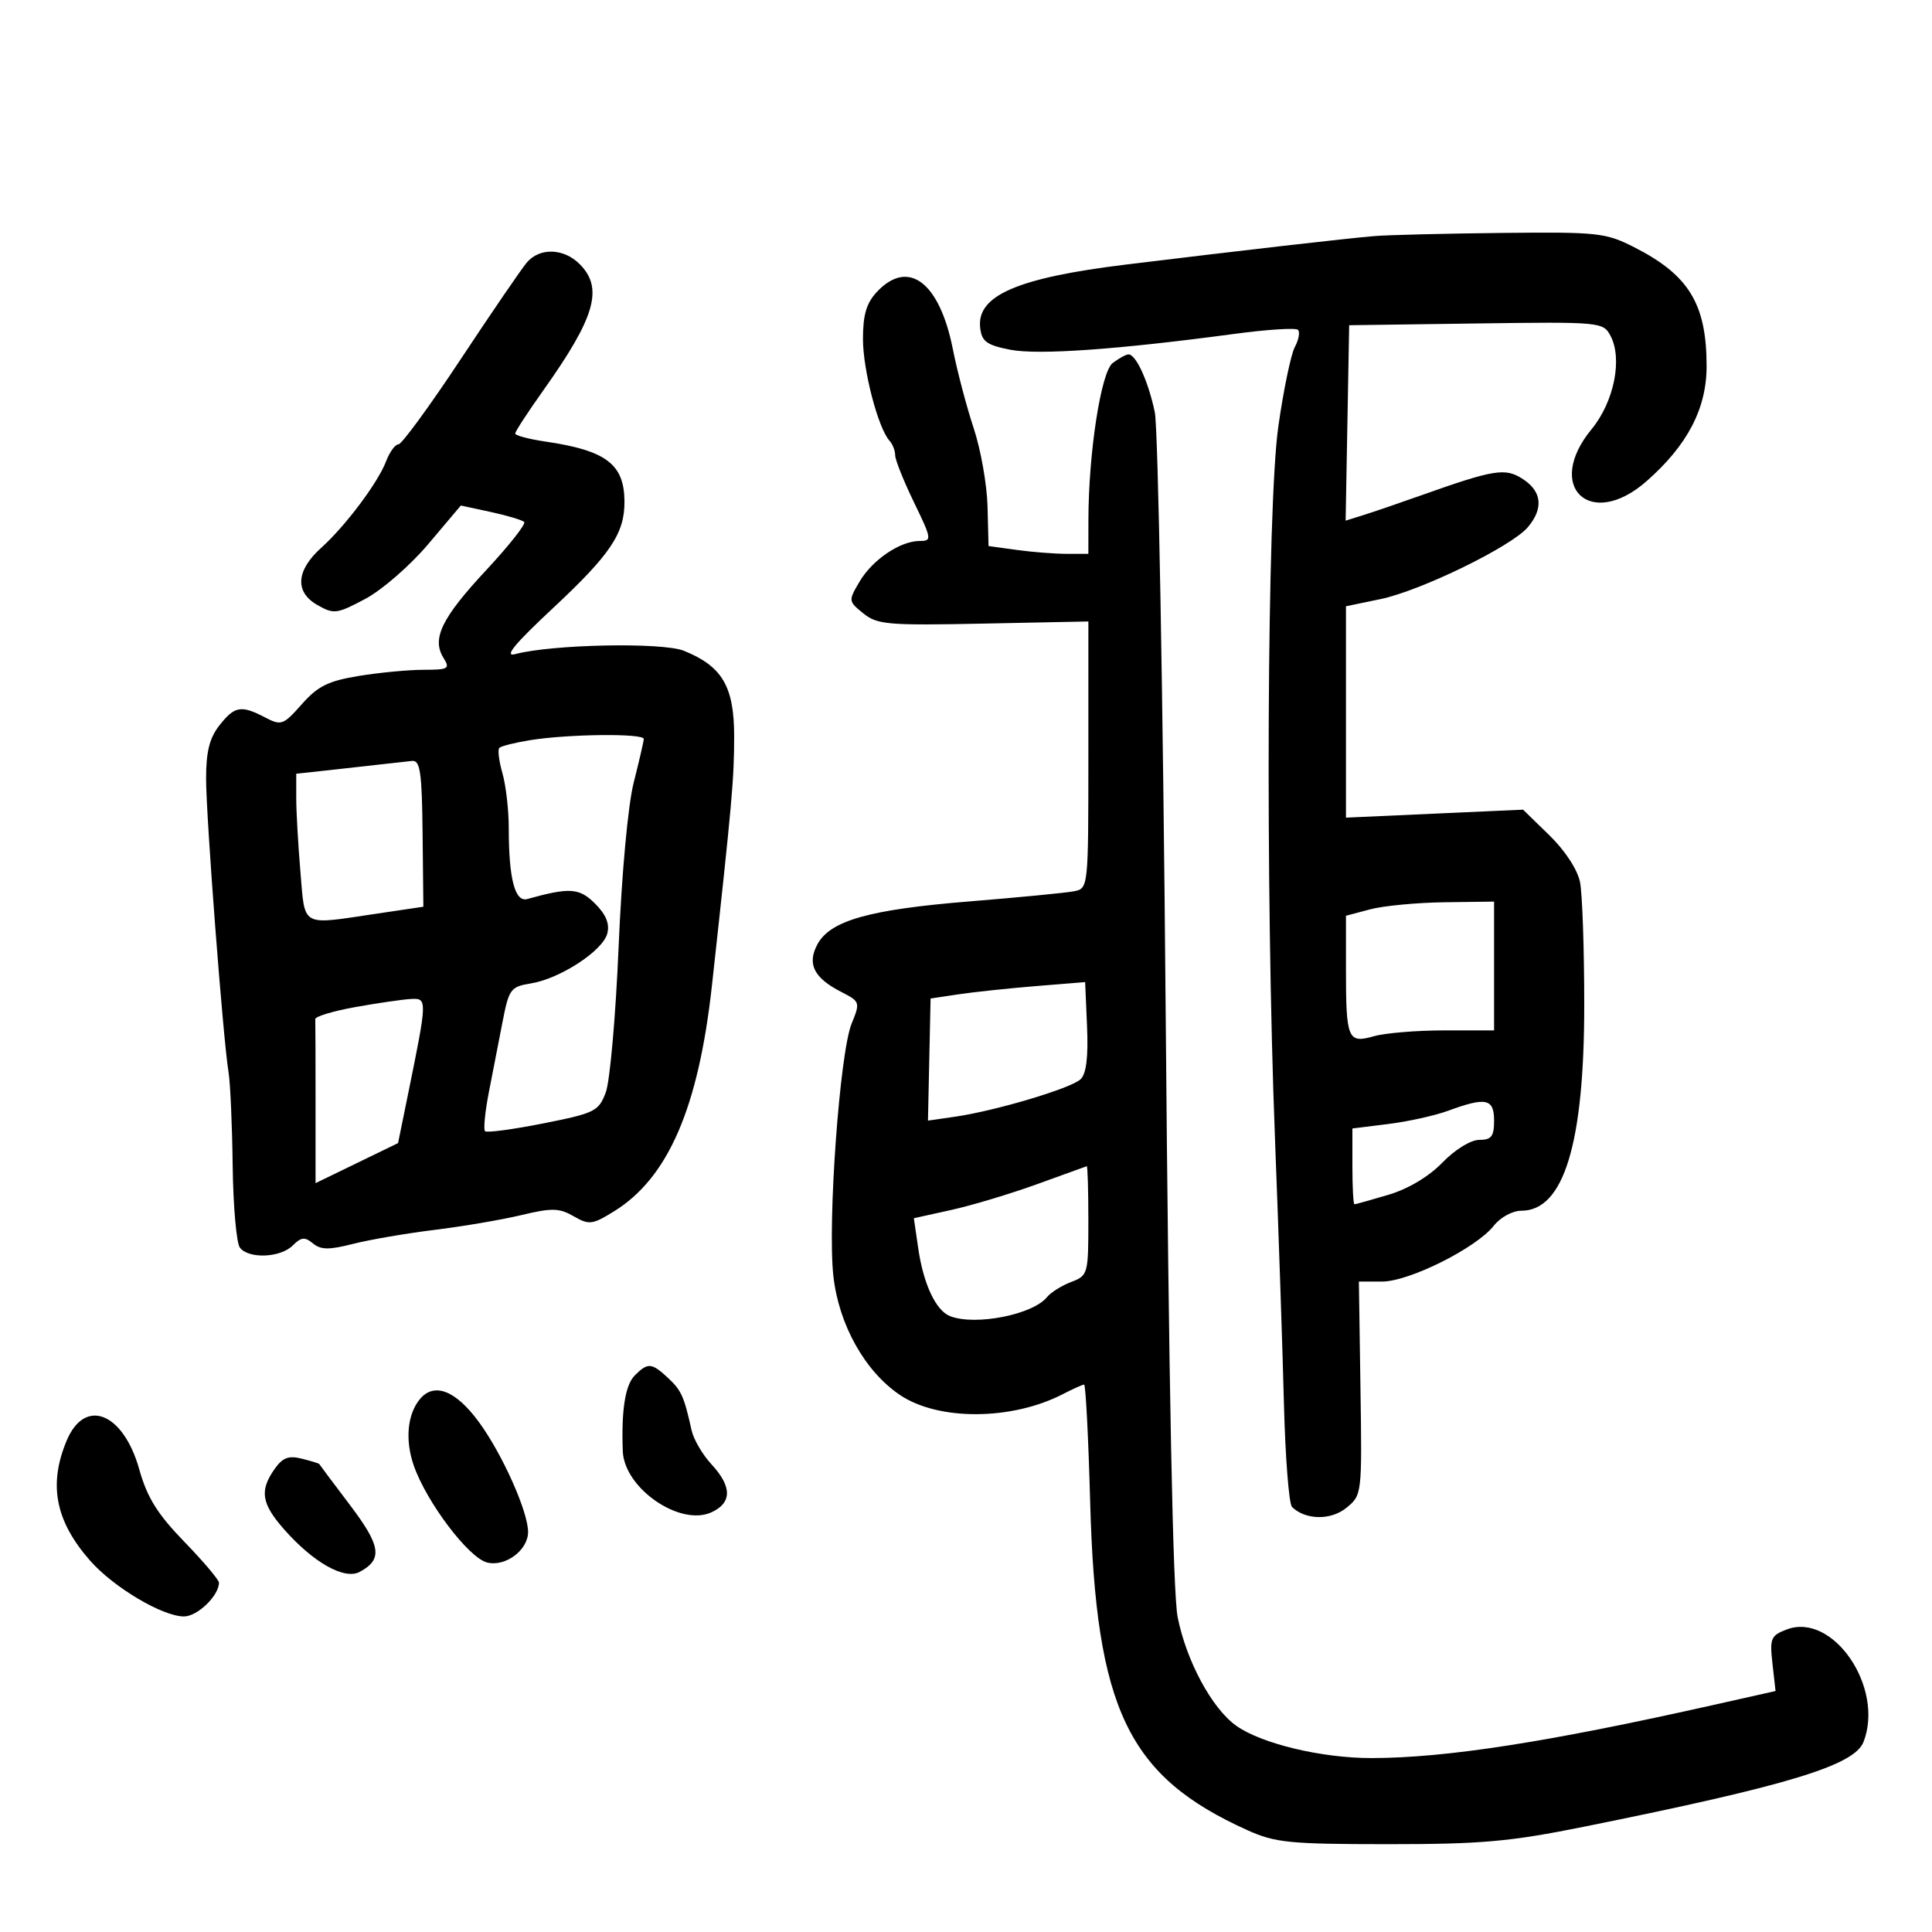 <svg xmlns="http://www.w3.org/2000/svg" width="300" height="300" viewBox="0 0 300 300" version="1.1">
	<path d="M 213.500 36.652 C 209.615 36.959, 192.496 38.920, 174.815 41.084 C 157.942 43.149, 151.612 45.903, 152.203 50.922 C 152.451 53.029, 153.219 53.589, 156.842 54.301 C 161.188 55.155, 173.483 54.288, 191.719 51.841 C 196.789 51.160, 201.213 50.879, 201.550 51.216 C 201.886 51.553, 201.666 52.755, 201.060 53.887 C 200.454 55.020, 199.301 60.571, 198.498 66.223 C 196.737 78.610, 196.465 137.876, 197.989 177.073 C 198.532 191.058, 199.152 209.397, 199.364 217.826 C 199.577 226.255, 200.145 233.535, 200.626 234.005 C 202.711 236.040, 206.652 236.103, 209.063 234.138 C 211.488 232.164, 211.499 232.070, 211.253 215.577 L 211.006 199 214.613 199 C 218.817 199, 229.232 193.792, 231.958 190.327 C 232.984 189.022, 234.864 188, 236.239 188 C 242.822 188, 246 177.593, 246 156.036 C 246 147.354, 245.705 138.775, 245.345 136.973 C 244.957 135.033, 243.019 132.071, 240.595 129.710 L 236.500 125.724 222.750 126.343 L 209 126.963 209 110.552 L 209 94.142 214.359 93.029 C 220.636 91.726, 234.728 84.847, 237.250 81.855 C 239.697 78.951, 239.431 76.328, 236.493 74.403 C 233.740 72.599, 232.072 72.868, 220.500 76.978 C 217.200 78.151, 213.251 79.500, 211.724 79.978 L 208.949 80.846 209.224 65.673 L 209.500 50.500 229.204 50.229 C 248.526 49.963, 248.930 50, 250.067 52.125 C 251.985 55.708, 250.630 62.412, 247.131 66.658 C 239.785 75.569, 246.939 82.372, 255.641 74.750 C 262.010 69.170, 265 63.458, 265 56.869 C 265 47.220, 262.267 42.720, 253.783 38.401 C 249.342 36.140, 248.145 36.010, 233.283 36.168 C 224.602 36.261, 215.700 36.478, 213.500 36.652 M 81.817 40.750 C 80.996 41.712, 76.379 48.462, 71.557 55.750 C 66.735 63.038, 62.376 69, 61.870 69 C 61.364 69, 60.498 70.190, 59.945 71.644 C 58.690 74.946, 53.637 81.682, 49.887 85.054 C 45.980 88.565, 45.741 91.923, 49.253 93.928 C 51.845 95.408, 52.280 95.354, 56.714 93 C 59.311 91.621, 63.695 87.809, 66.490 84.499 L 71.558 78.498 76.202 79.499 C 78.756 80.050, 81.093 80.750, 81.395 81.055 C 81.697 81.361, 79.033 84.736, 75.475 88.555 C 68.578 95.959, 67.010 99.184, 68.862 102.151 C 69.917 103.841, 69.650 104, 65.758 104.006 C 63.416 104.009, 58.892 104.439, 55.705 104.961 C 50.977 105.735, 49.348 106.543, 46.864 109.349 C 43.982 112.605, 43.678 112.714, 41.160 111.400 C 37.435 109.457, 36.435 109.631, 34.073 112.635 C 32.533 114.592, 32 116.718, 32 120.902 C 32 126.841, 34.643 161.383, 35.489 166.500 C 35.762 168.150, 36.050 174.675, 36.129 181 C 36.209 187.325, 36.717 193.063, 37.259 193.750 C 38.649 195.513, 43.553 195.304, 45.456 193.401 C 46.767 192.090, 47.333 192.031, 48.589 193.074 C 49.808 194.086, 51.085 194.102, 54.811 193.152 C 57.390 192.494, 63.100 191.514, 67.500 190.973 C 71.900 190.431, 77.966 189.396, 80.980 188.673 C 85.693 187.542, 86.827 187.568, 89.074 188.857 C 91.483 190.240, 91.973 190.180, 95.357 188.088 C 103.748 182.903, 108.464 172.013, 110.552 153 C 113.688 124.464, 114 120.959, 113.999 114.330 C 113.997 106.601, 112.157 103.467, 106.202 101.054 C 102.878 99.707, 85.711 100.045, 80 101.571 C 78.218 102.047, 79.880 100.017, 85.781 94.510 C 94.837 86.058, 97.016 82.803, 96.968 77.800 C 96.913 72.075, 94.095 69.947, 84.750 68.575 C 82.138 68.191, 80 67.625, 80 67.316 C 80 67.007, 81.961 63.997, 84.357 60.627 C 92.441 49.260, 93.741 44.741, 90 41 C 87.533 38.533, 83.805 38.419, 81.817 40.750 M 136.174 45.314 C 134.540 47.055, 134 48.871, 134 52.636 C 134 57.480, 136.359 66.507, 138.133 68.450 C 138.610 68.973, 139 69.978, 139 70.684 C 139 71.390, 140.311 74.675, 141.914 77.984 C 144.688 83.710, 144.731 84, 142.818 84 C 139.788 84, 135.490 86.901, 133.481 90.301 C 131.716 93.289, 131.724 93.358, 134.058 95.248 C 136.216 96.996, 137.862 97.136, 152.714 96.832 L 169.002 96.500 169.001 117.231 C 169 137.933, 168.997 137.963, 166.750 138.399 C 165.512 138.640, 158.200 139.349, 150.500 139.974 C 134.941 141.237, 128.901 142.949, 126.917 146.655 C 125.294 149.689, 126.384 151.851, 130.636 154.030 C 133.557 155.528, 133.592 155.635, 132.237 158.954 C 130.394 163.472, 128.488 189.795, 129.402 198.110 C 130.235 205.686, 134.302 212.954, 139.761 216.623 C 145.736 220.640, 157.125 220.572, 165.052 216.473 C 166.619 215.663, 168.099 215, 168.341 215 C 168.583 215, 169.006 223.213, 169.281 233.250 C 170.162 265.431, 175.145 275.826, 193.702 284.193 C 198.014 286.138, 200.223 286.358, 215.500 286.362 C 230.047 286.367, 234.448 285.974, 246 283.644 C 277.744 277.241, 287.967 274.134, 289.377 270.461 C 292.623 262.001, 284.610 250.297, 277.438 253.024 C 274.972 253.961, 274.786 254.406, 275.226 258.314 L 275.707 262.581 266.104 264.736 C 240.292 270.531, 224.544 272.977, 212.960 272.992 C 205.241 273.001, 195.880 270.763, 191.956 267.969 C 188.187 265.285, 184.228 257.944, 182.864 251.109 C 182.127 247.412, 181.493 215.334, 181.004 157 C 180.596 108.325, 179.837 66.475, 179.316 64 C 178.301 59.181, 176.380 54.980, 175.215 55.032 C 174.822 55.049, 173.726 55.652, 172.779 56.371 C 170.963 57.751, 169.025 70.280, 169.008 80.750 L 169 86 165.640 86 C 163.791 86, 160.304 85.728, 157.890 85.395 L 153.500 84.790 153.345 78.645 C 153.259 75.265, 152.293 69.800, 151.197 66.500 C 150.101 63.200, 148.642 57.664, 147.954 54.197 C 145.892 43.797, 141.038 40.137, 136.174 45.314 M 82.269 114.940 C 79.941 115.319, 77.811 115.855, 77.536 116.131 C 77.260 116.407, 77.477 118.175, 78.017 120.060 C 78.558 121.945, 79 125.796, 79 128.618 C 79 136.461, 79.963 140.135, 81.880 139.601 C 88.465 137.766, 89.958 137.867, 92.407 140.316 C 94.109 142.018, 94.694 143.455, 94.299 144.963 C 93.599 147.643, 86.970 151.968, 82.438 152.704 C 79.295 153.214, 79.027 153.576, 78.045 158.623 C 77.470 161.581, 76.511 166.511, 75.913 169.579 C 75.315 172.648, 75.046 175.380, 75.316 175.650 C 75.586 175.920, 79.651 175.377, 84.350 174.444 C 92.388 172.848, 92.962 172.563, 94.066 169.624 C 94.711 167.906, 95.608 157.725, 96.060 147 C 96.540 135.603, 97.514 125.007, 98.405 121.500 C 99.243 118.200, 99.945 115.162, 99.964 114.750 C 100.007 113.848, 88.193 113.974, 82.269 114.940 M 59.500 118.653 C 57.850 118.848, 54.138 119.263, 51.250 119.576 L 46 120.144 46 123.921 C 46 125.999, 46.291 131.141, 46.647 135.349 C 47.385 144.085, 46.597 143.643, 58.329 141.898 L 65.740 140.796 65.620 129.403 C 65.520 119.927, 65.248 118.035, 64 118.155 C 63.175 118.235, 61.150 118.459, 59.500 118.653 M 212.750 141.203 L 209 142.199 209 150.518 C 209 161.363, 209.291 162.064, 213.316 160.909 C 215.060 160.409, 219.977 160, 224.243 160 L 232 160 232 150 L 232 140 224.250 140.103 C 219.988 140.160, 214.813 140.655, 212.750 141.203 M 160.844 153.122 C 156.633 153.465, 151.233 154.038, 148.844 154.397 L 144.500 155.048 144.297 164.528 L 144.094 174.009 148.297 173.402 C 154.605 172.492, 166.324 168.993, 167.797 167.579 C 168.679 166.733, 168.999 164.118, 168.797 159.417 L 168.500 152.500 160.844 153.122 M 55.207 156.372 C 51.746 156.992, 48.933 157.838, 48.957 158.250 C 48.981 158.662, 49 164.562, 49 171.359 L 49 183.718 55.406 180.609 L 61.811 177.500 63.341 170 C 66.372 155.139, 66.377 154.985, 63.795 155.122 C 62.533 155.189, 58.668 155.752, 55.207 156.372 M 224.839 172.487 C 222.825 173.228, 218.662 174.148, 215.589 174.532 L 210 175.230 210 181.115 C 210 184.352, 210.143 187, 210.318 187 C 210.494 187, 212.868 186.337, 215.596 185.527 C 218.657 184.618, 221.863 182.705, 223.973 180.527 C 225.938 178.501, 228.373 177, 229.696 177 C 231.589 177, 232 176.465, 232 174 C 232 170.581, 230.743 170.316, 224.839 172.487 M 161 183.891 C 156.875 185.383, 150.891 187.180, 147.701 187.884 L 141.902 189.165 142.581 193.833 C 143.393 199.416, 145.329 203.528, 147.545 204.379 C 151.490 205.893, 160.367 204.141, 162.581 201.411 C 163.176 200.678, 164.864 199.622, 166.331 199.064 C 168.935 198.074, 169 197.841, 169 189.525 C 169 184.836, 168.887 181.040, 168.750 181.089 C 168.613 181.138, 165.125 182.399, 161 183.891 M 98.571 213.571 C 97.085 215.058, 96.468 218.954, 96.707 225.336 C 96.923 231.088, 105.573 237.063, 110.460 234.836 C 113.683 233.368, 113.689 230.846, 110.476 227.379 C 109.088 225.881, 107.696 223.496, 107.383 222.078 C 106.228 216.844, 105.799 215.891, 103.733 213.966 C 101.183 211.591, 100.597 211.546, 98.571 213.571 M 65.203 217.256 C 63.248 219.611, 62.877 223.614, 64.247 227.560 C 66.222 233.249, 72.767 241.903, 75.638 242.624 C 78.477 243.336, 82 240.710, 82 237.882 C 82 234.714, 77.985 225.747, 74.348 220.792 C 70.745 215.885, 67.411 214.595, 65.203 217.256 M 10.349 223.707 C 7.493 230.543, 8.597 236.193, 13.989 242.335 C 17.627 246.478, 25.236 251, 28.569 251 C 30.659 251, 34 247.774, 34 245.756 C 34 245.317, 31.573 242.452, 28.607 239.389 C 24.436 235.083, 22.853 232.538, 21.624 228.160 C 19.142 219.318, 13.169 216.959, 10.349 223.707 M 42.613 228.142 C 40.287 231.464, 40.603 233.478, 44.070 237.427 C 48.630 242.621, 53.467 245.356, 55.842 244.084 C 59.470 242.143, 59.168 240.070, 54.322 233.672 C 51.751 230.277, 49.613 227.424, 49.571 227.331 C 49.530 227.238, 48.310 226.865, 46.861 226.501 C 44.797 225.983, 43.876 226.339, 42.613 228.142" stroke="none" fill="black" fill-rule="evenodd"/>
</svg>